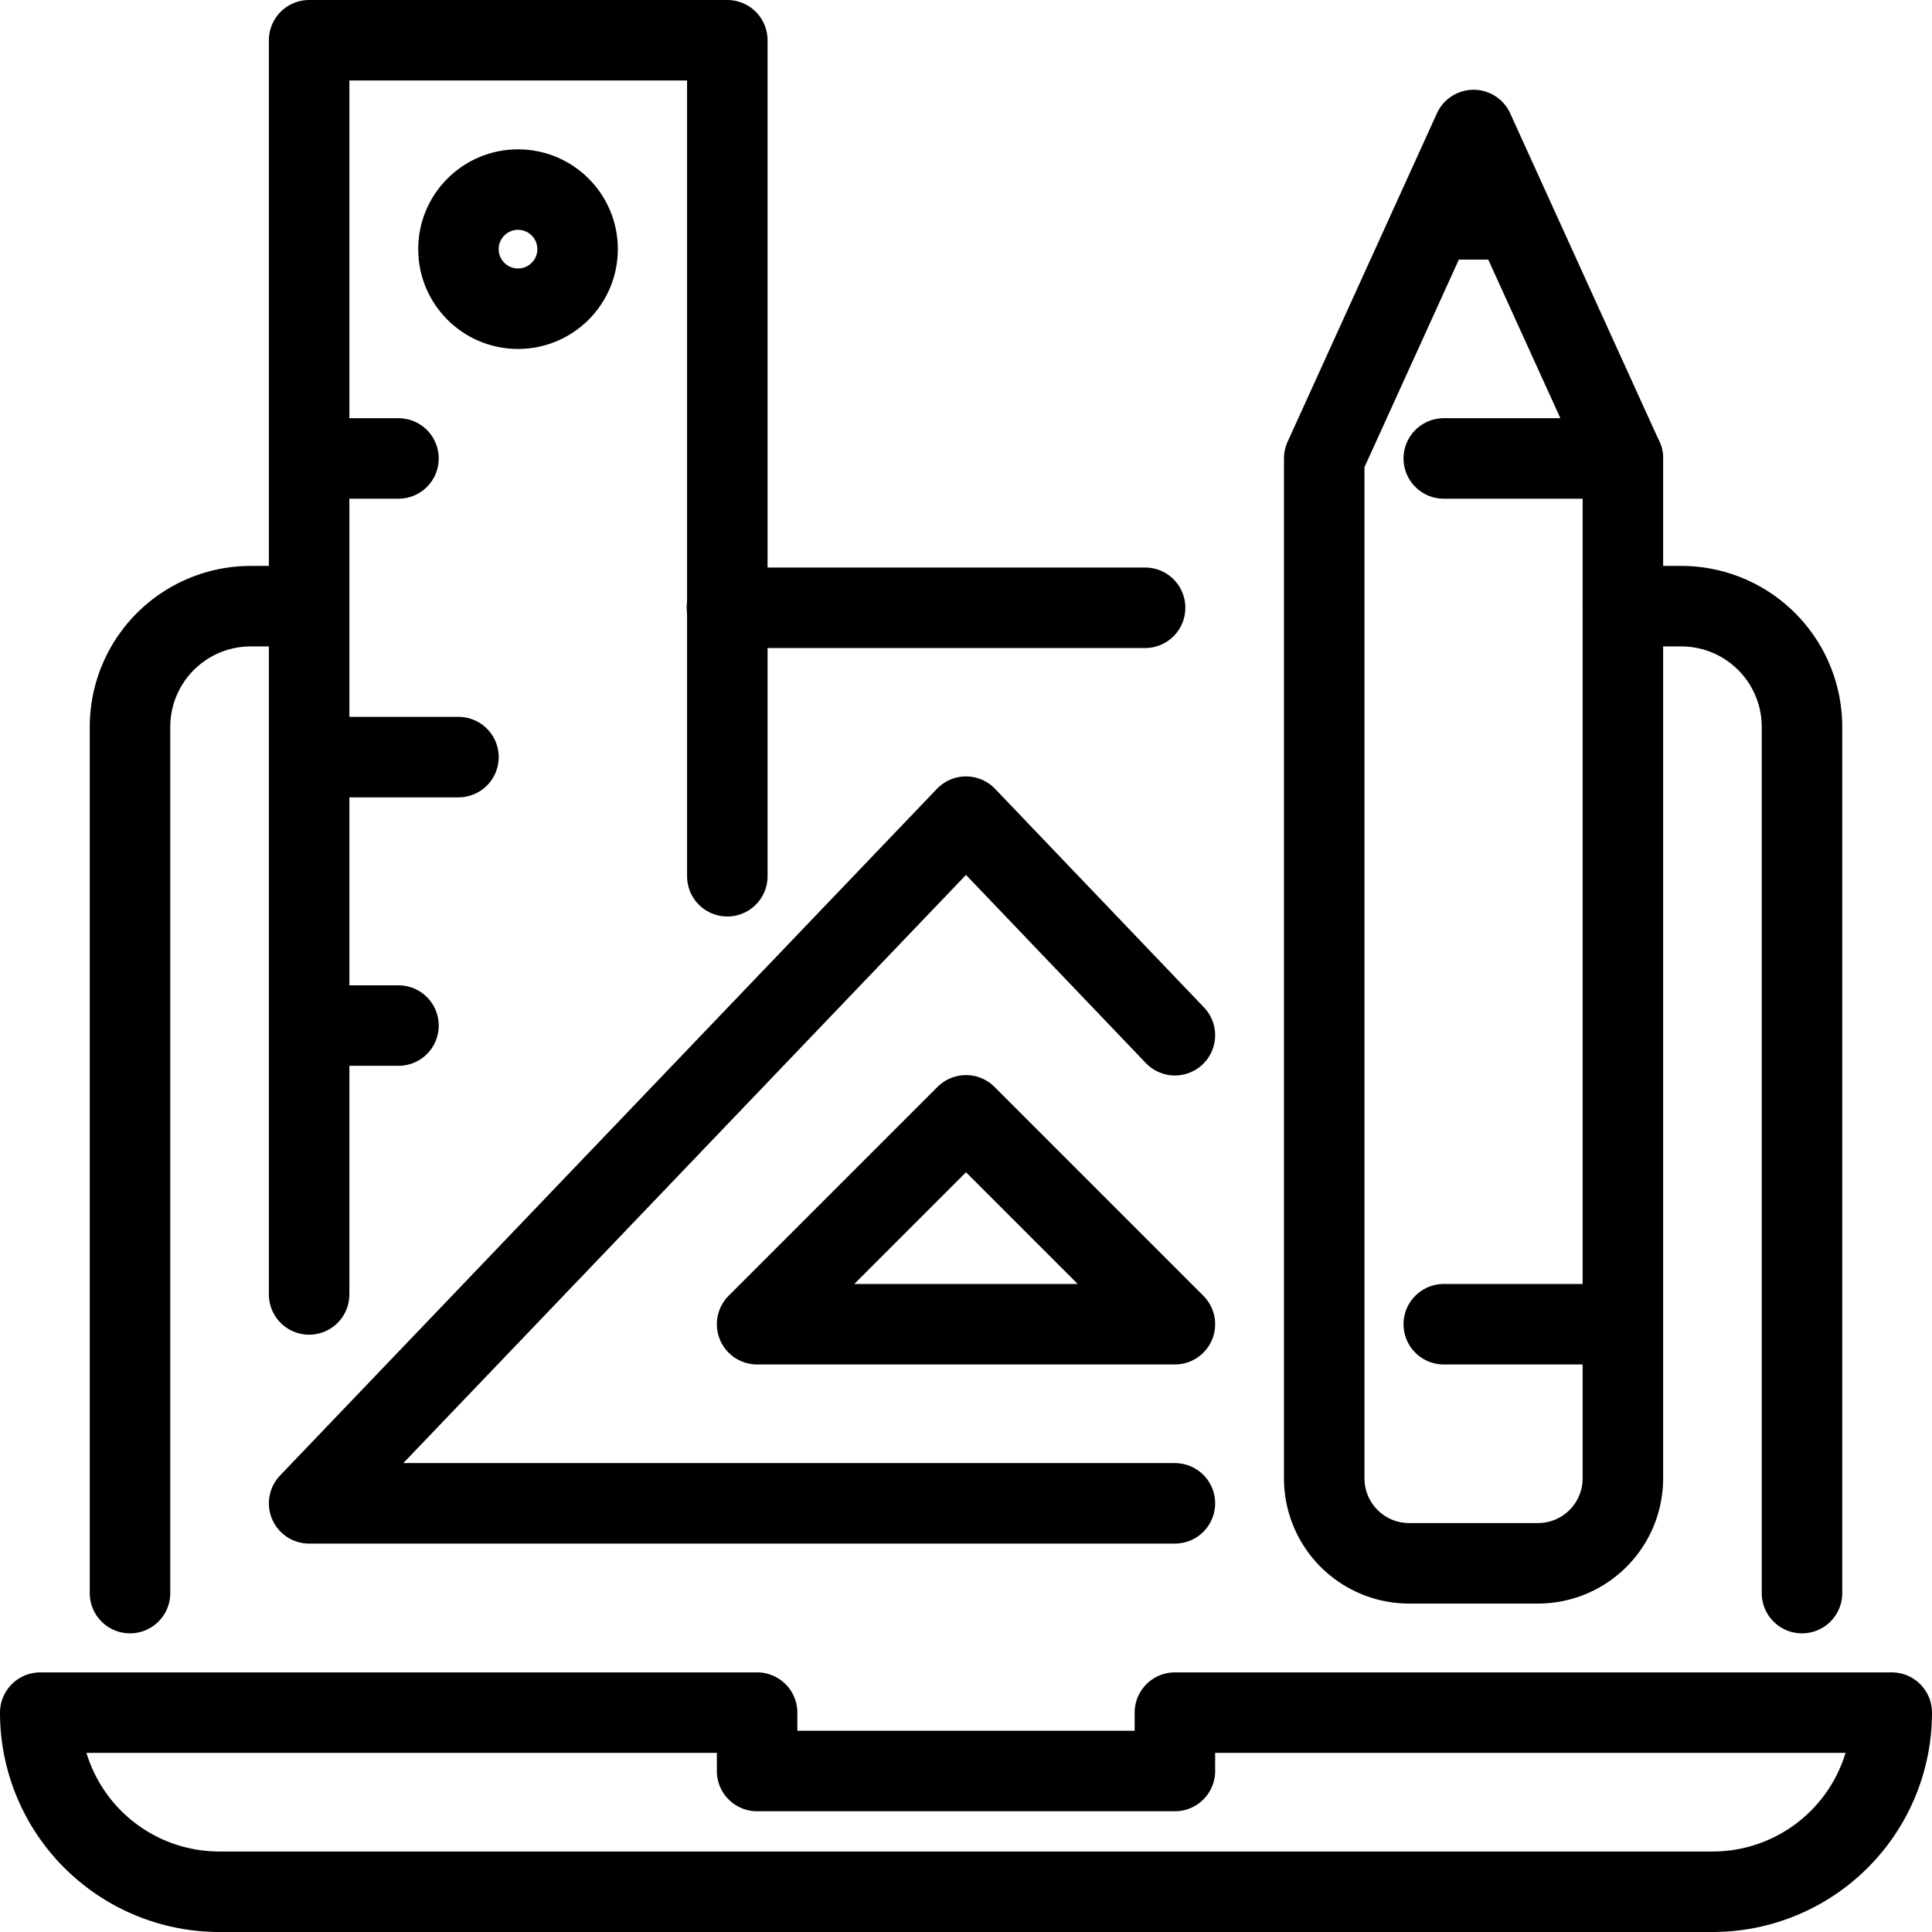 <svg xmlns="http://www.w3.org/2000/svg" viewBox="0 0 48 48"><defs><style>.cls-1{fill:none;stroke:#000;stroke-linecap:round;stroke-linejoin:round;stroke-width:2px;}</style></defs><title>Asset 30</title><g id="Layer_2" data-name="Layer 2"><g id="Layer_1-2" data-name="Layer 1"><g id="online_tools_" data-name="online tools
"><path class="cls-1" d="M44.77,39.58V18.06a3,3,0,0,0-3-3H40.32"/><line class="cls-1" x1="18.06" y1="15.1" x2="28.45" y2="15.1"/><path class="cls-1" d="M3.23,39.58V18.06a3,3,0,0,1,3-3H7.68"/><path class="cls-1" d="M42.55,47H5.45A4.45,4.45,0,0,1,1,42.55H18.81V44H29.19V42.55H47A4.45,4.45,0,0,1,42.55,47Z"/><g id="tools_" data-name="tools
"><path class="cls-1" d="M36.61,3.23,32.9,11.39V36.73A2.11,2.11,0,0,0,35,38.84h3.21a2.11,2.11,0,0,0,2.11-2.11V11.39Z"/><line class="cls-1" x1="35.87" y1="11.39" x2="40.32" y2="11.39"/><line class="cls-1" x1="35.87" y1="5.45" x2="37.35" y2="5.45"/><line class="cls-1" x1="35.87" y1="32.9" x2="40.32" y2="32.9"/><line class="cls-1" x1="7.68" y1="11.39" x2="9.9" y2="11.39"/><polyline class="cls-1" points="7.68 32.16 7.68 1 18.07 1 18.07 21.77"/><line class="cls-1" x1="7.68" y1="18.81" x2="11.39" y2="18.81"/><line class="cls-1" x1="7.68" y1="25.48" x2="9.9" y2="25.48"/><circle class="cls-1" cx="12.87" cy="6.19" r="1.48"/><polyline class="cls-1" points="29.19 25.72 24 20.29 7.68 37.35 29.19 37.35"/><polygon class="cls-1" points="18.81 32.9 29.19 32.9 24 27.71 18.81 32.9"/></g></g></g></g></svg>
